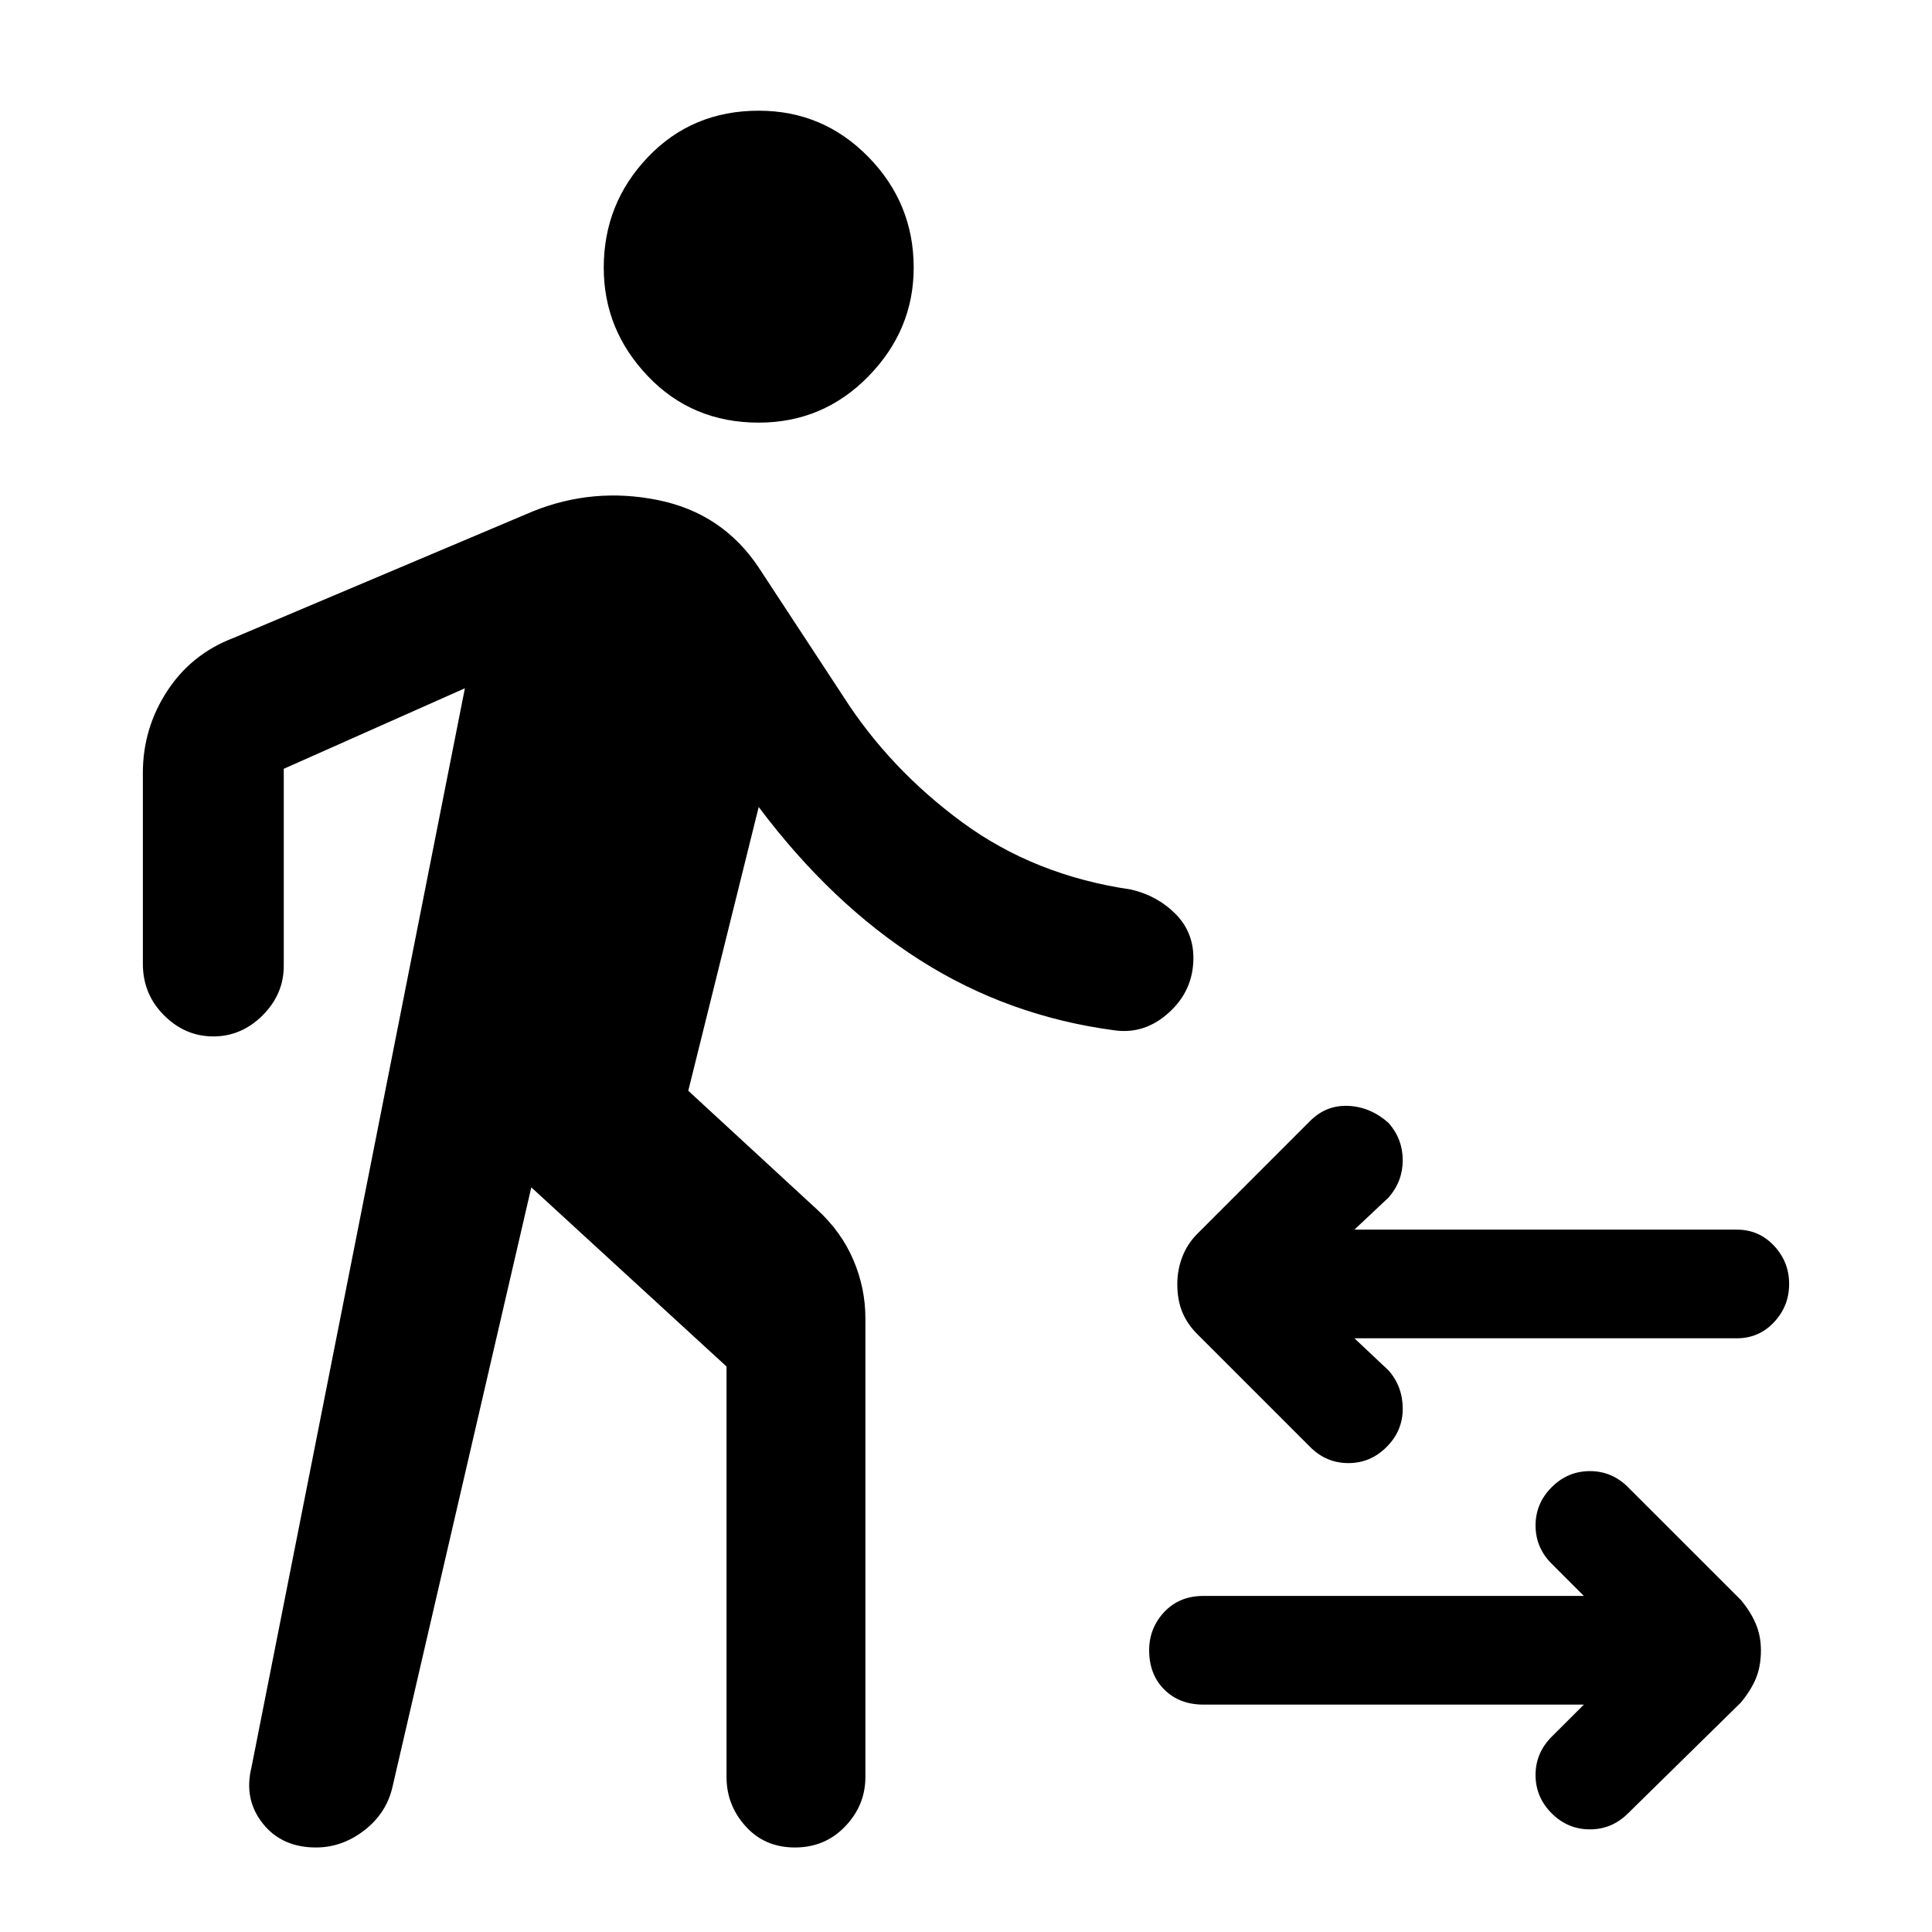 <svg xmlns="http://www.w3.org/2000/svg" height="40" width="40"><path d="M15.708 8.75q-1.375 0-2.291-.958-.917-.959-.917-2.25 0-1.334.917-2.292.916-.958 2.291-.958 1.334 0 2.271.958.938.958.938 2.292 0 1.291-.938 2.25-.937.958-2.271.958Zm11.417 21.208-2.333-2.333q-.209-.208-.313-.458-.104-.25-.104-.584 0-.291.104-.562.104-.271.313-.479l2.333-2.334q.333-.333.792-.312.458.021.833.354.292.333.292.771 0 .437-.292.771l-.708.666h7.916q.459 0 .771.334.313.333.313.791 0 .459-.313.792-.312.333-.771.333h-7.916l.708.667q.292.333.292.792 0 .458-.334.791-.333.334-.791.334-.459 0-.792-.334Zm5 7.584q-.333-.334-.333-.792t.333-.792l.667-.666h-7.875q-.5 0-.813-.313-.312-.312-.312-.812 0-.459.312-.792.313-.333.813-.333h7.875l-.667-.667q-.333-.333-.333-.792 0-.458.333-.791.333-.334.792-.334.458 0 .791.334l2.334 2.333q.208.25.312.5.104.25.104.542 0 .333-.104.583-.104.25-.312.5l-2.334 2.292q-.333.333-.791.333-.459 0-.792-.333Zm-25.583.708q-.709 0-1.104-.5-.396-.5-.23-1.167L9.625 14.25l-3.75 1.667V20q0 .583-.437 1.021-.438.437-1.021.437-.584 0-1.021-.437-.438-.438-.438-1.063V16q0-.917.5-1.687.5-.771 1.375-1.105l6.209-2.625q1.25-.5 2.583-.229 1.333.271 2.083 1.396l1.75 2.667q.959 1.5 2.459 2.604t3.5 1.396q.541.125.916.5t.375.916q0 .667-.5 1.125-.5.459-1.125.375-2.208-.291-4.041-1.458-1.834-1.167-3.334-3.167l-1.458 5.875 2.667 2.459q.5.458.75 1.041.25.584.25 1.209v9.5q0 .583-.417 1.02-.417.438-1.042.438t-1.02-.438q-.396-.437-.396-1.02v-8.5L11 24.583 8.125 37q-.125.542-.583.896-.459.354-1 .354Z"/></svg>